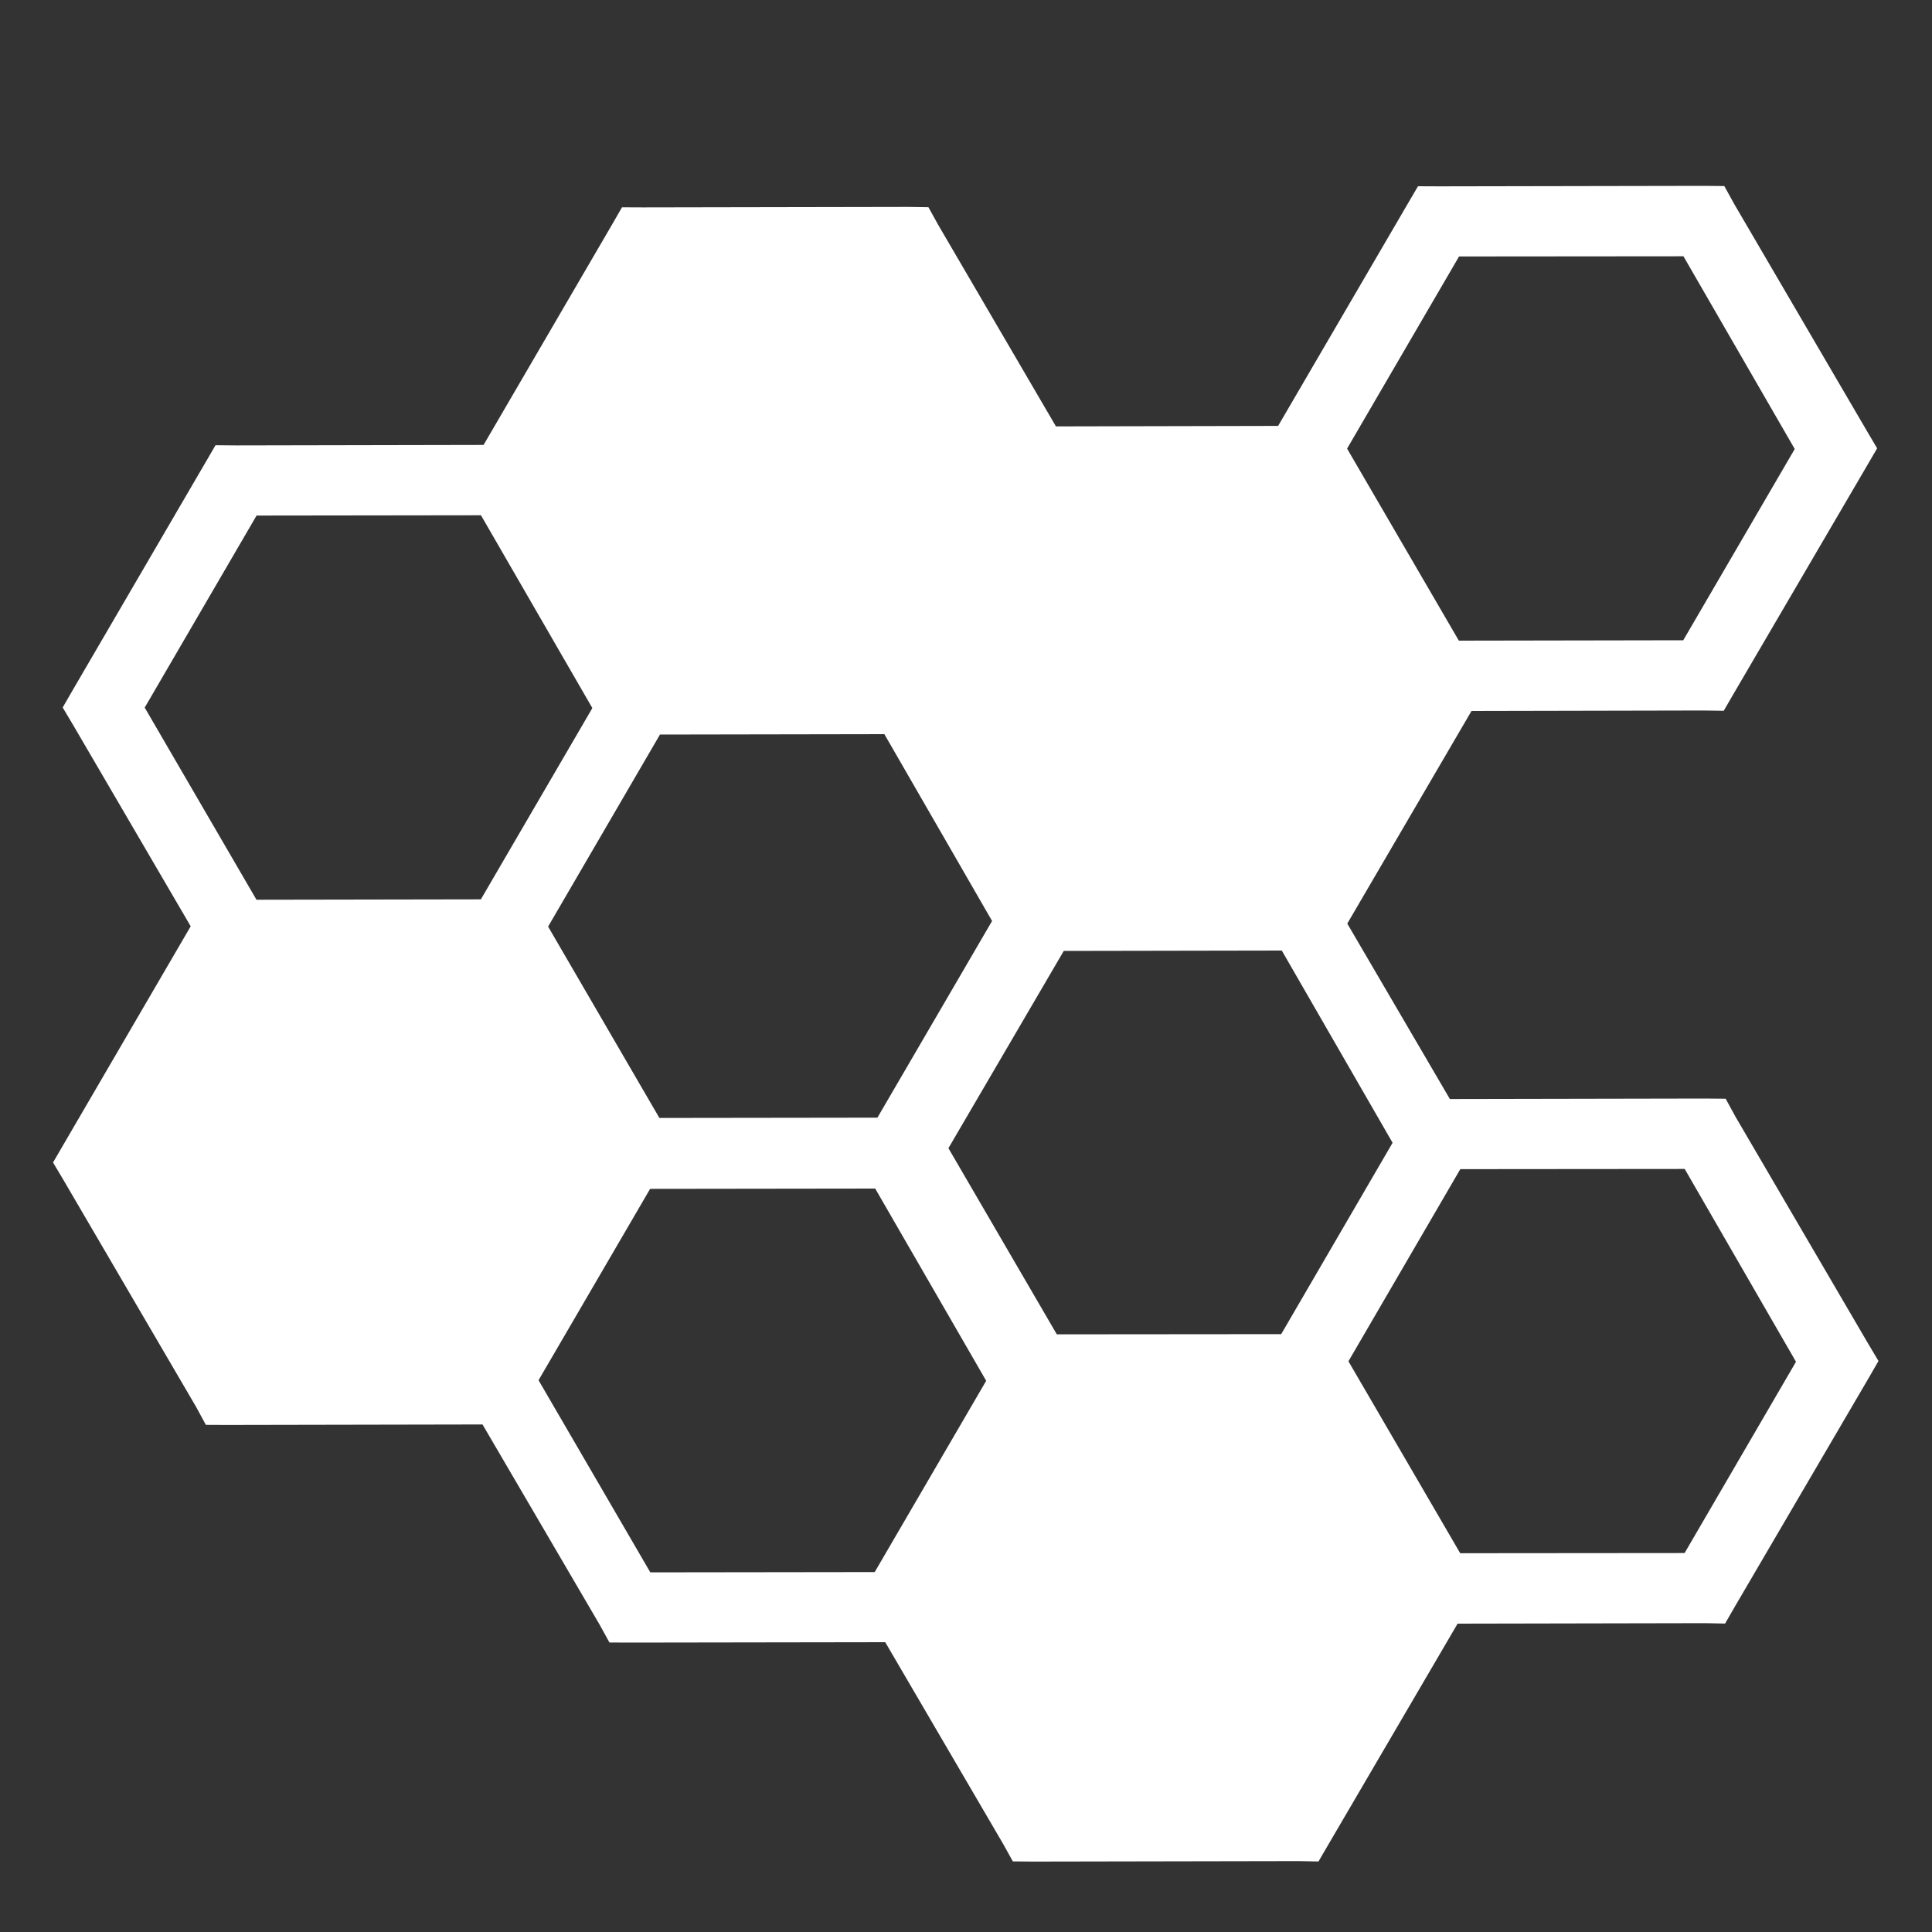 <svg width="20" height="20" viewBox="0 0 20 20" fill="none" xmlns="http://www.w3.org/2000/svg">
<rect x="0" y="0" width="20" height="20" fill="#333333" stroke="none"/>
<path d="M17.636 1.924L14.893 1.929L14.679 1.928L14.573 2.109L13.231 4.409L10.931 4.414L9.713 2.329L9.611 2.145L9.397 2.142L6.654 2.147L6.439 2.146L6.334 2.328L5.006 4.606L2.445 4.611L2.231 4.609L2.125 4.791L0.754 7.142L0.649 7.324L0.758 7.507L1.974 9.589L0.655 11.852L0.549 12.034L0.658 12.217L2.03 14.564L2.131 14.75L2.346 14.751L4.995 14.746L6.207 16.818L6.309 17.003L6.523 17.004L9.164 17L10.382 19.084L10.485 19.269L10.698 19.271L13.441 19.266L13.649 19.27L13.755 19.088L15.089 16.808L17.65 16.803L17.858 16.807L17.963 16.625L19.341 14.271L19.446 14.089L19.337 13.906L17.965 11.559L17.864 11.374L17.649 11.372L15.009 11.377L13.947 9.561L15.233 7.36L17.637 7.355L17.844 7.358L17.949 7.177L19.326 4.823L19.432 4.641L19.324 4.458L17.952 2.111L17.85 1.926L17.636 1.924L17.636 1.924ZM17.427 2.653L18.579 4.648L17.425 6.628L15.102 6.632L13.945 4.644L15.104 2.655L17.427 2.653ZM4.979 5.334L6.132 7.33L4.978 9.31L2.655 9.314L1.498 7.325L2.656 5.337L4.979 5.334V5.334ZM9.155 7.6L10.27 9.534L9.083 11.57L6.826 11.573L5.674 9.592L6.832 7.604L9.155 7.6L9.155 7.6ZM13.269 9.84L14.416 11.83L13.263 13.811L10.94 13.813L9.818 11.886L11.012 9.844L13.269 9.84ZM17.44 12.101L18.592 14.097L17.439 16.077L15.116 16.079L13.959 14.092L15.117 12.103L17.44 12.101H17.44ZM9.06 12.304L10.209 14.294L9.055 16.274L6.732 16.277L5.575 14.288L6.73 12.307L9.06 12.304H9.06Z" fill="white"/>
</svg>
